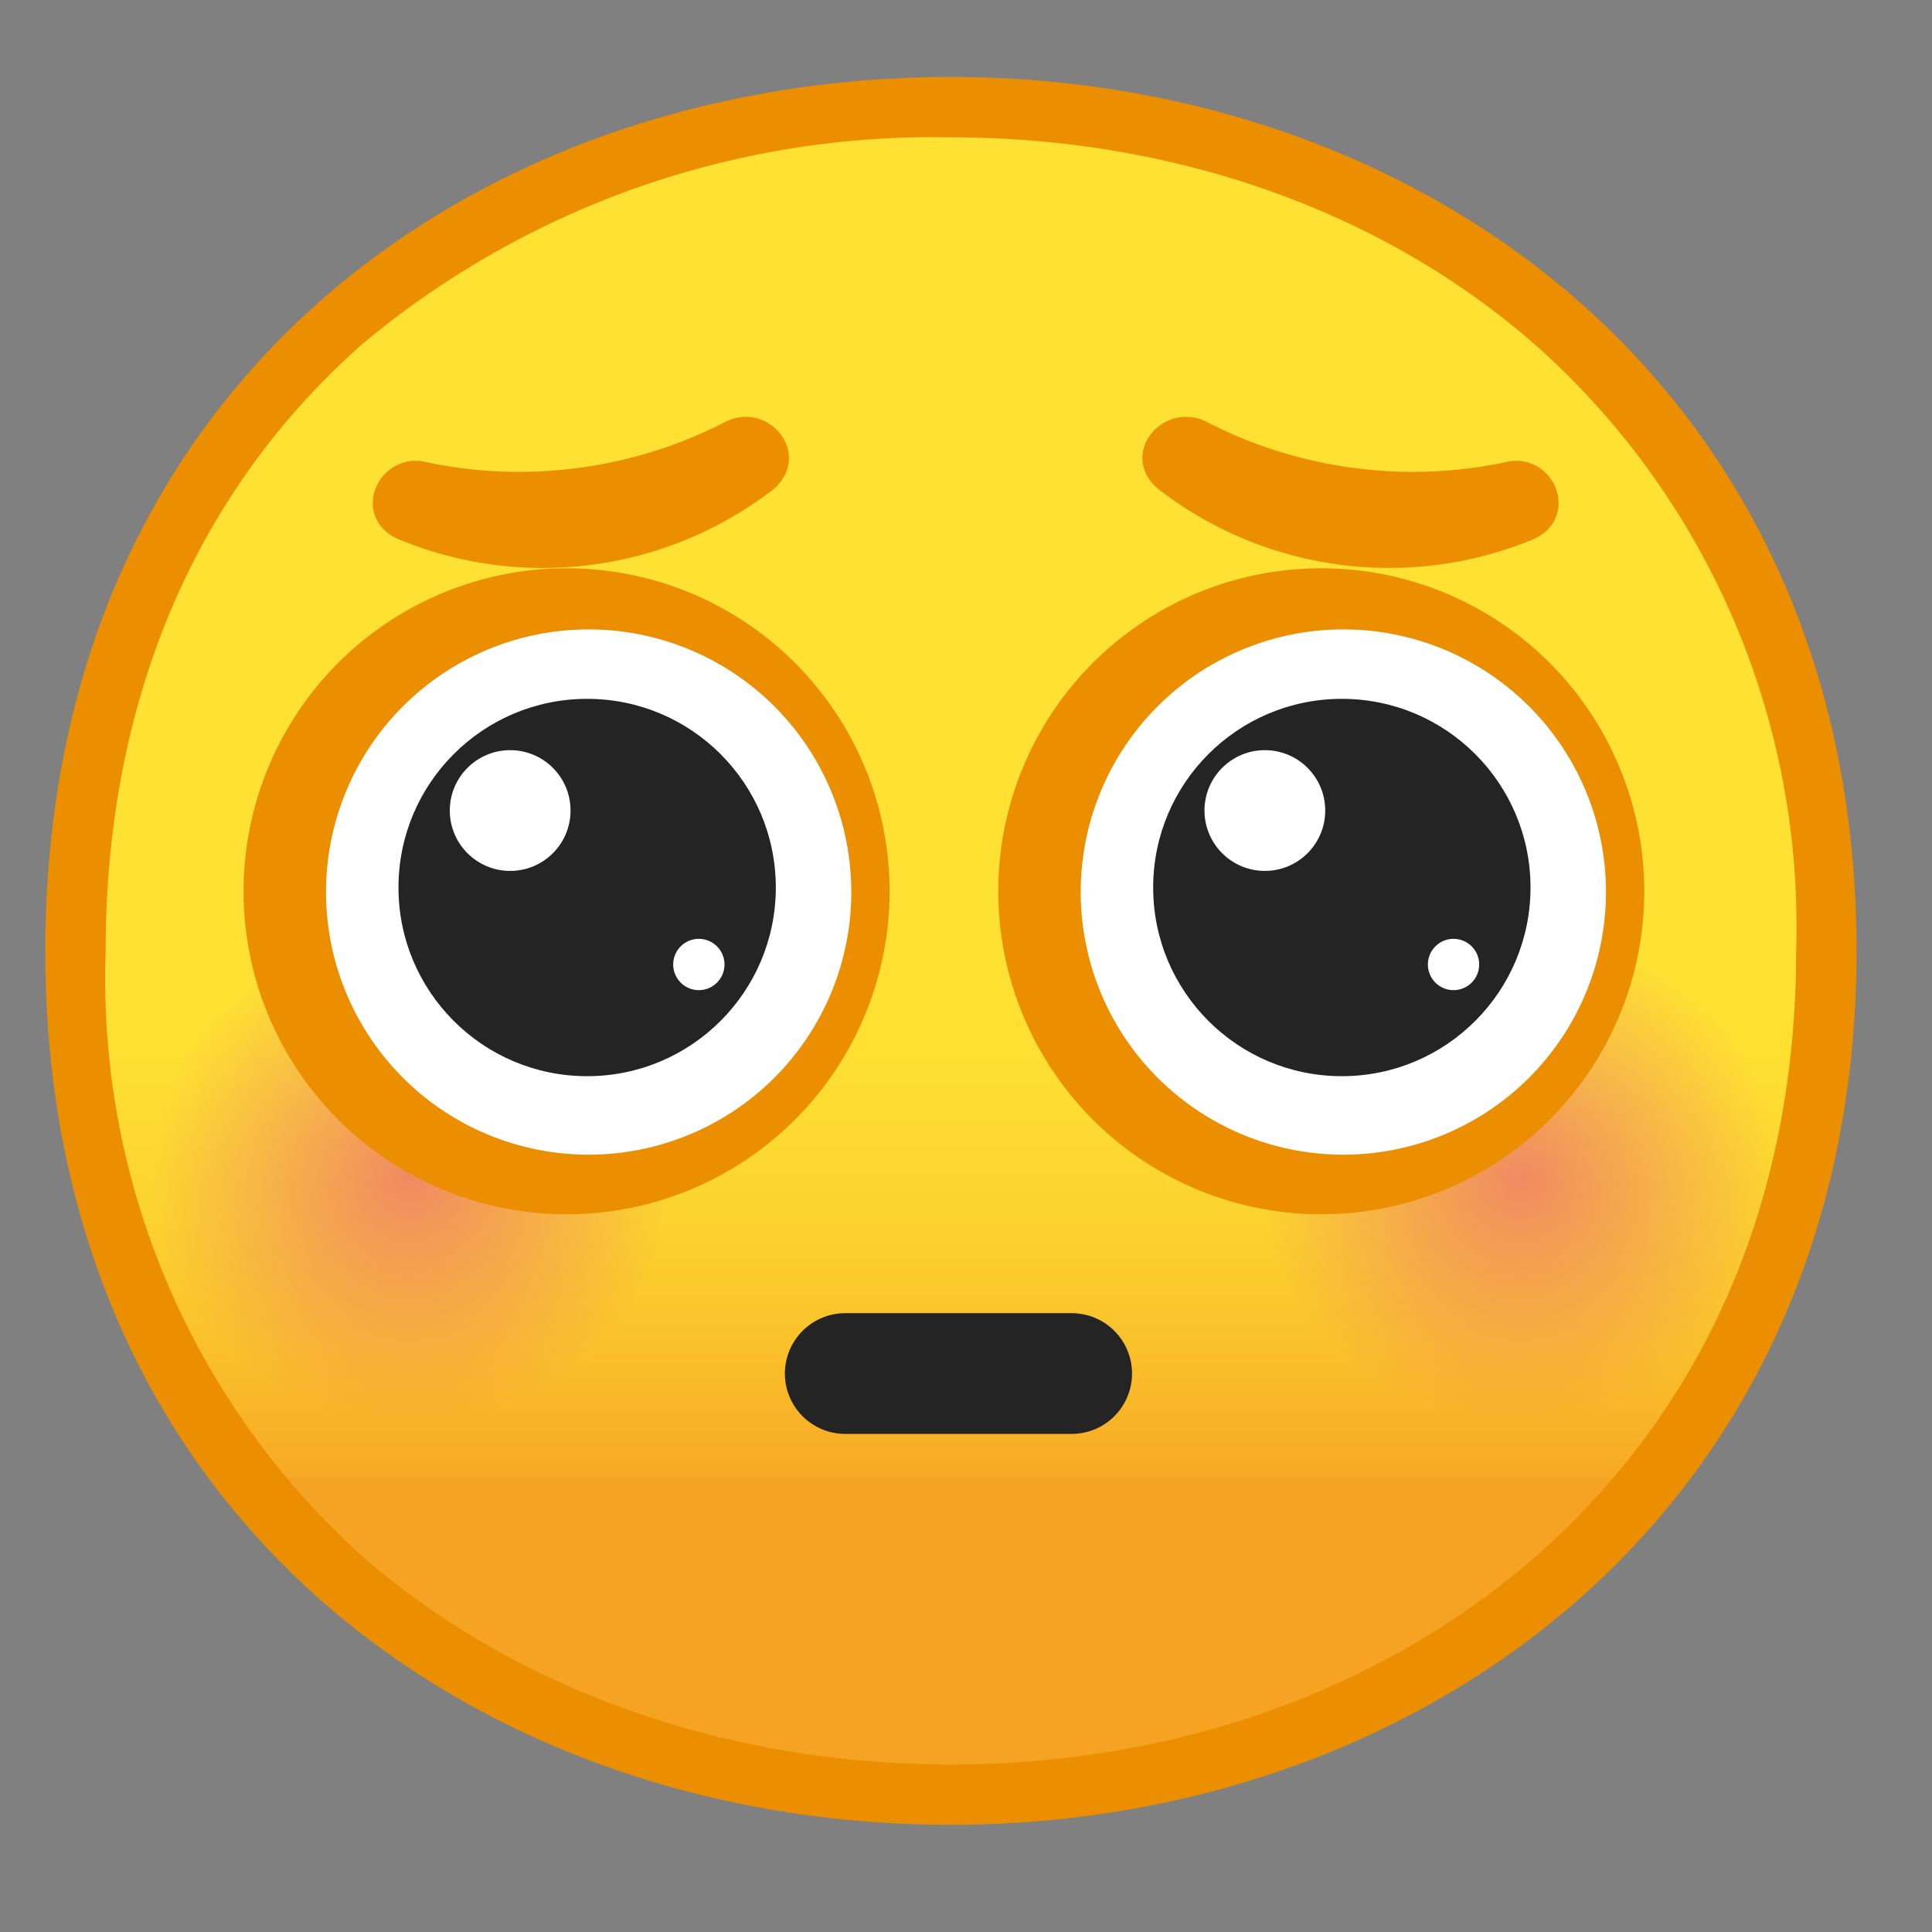 <svg viewBox="0 0 128 128" xmlns="http://www.w3.org/2000/svg"><rect x="0" y="0" width="128" height="128" fill="#808080" stroke="none"/><linearGradient id="a" x1="63" x2="63" y1="18.7" y2="106.7" gradientUnits="userSpaceOnUse"><stop stop-color="#FEE133" offset=".5"/><stop stop-color="#FEDE32" offset=".6"/><stop stop-color="#FCD32F" offset=".7"/><stop stop-color="#FAC12B" offset=".8"/><stop stop-color="#F7A924" offset=".9"/><stop stop-color="#F6A323" offset=".9"/></linearGradient><path d="M63 118.9c-28 0-58-17.5-58-55.9S35 7.1 63 7.1c15.5 0 29.8 5.1 40.4 14.4A53.5 53.5 0 0 1 121 63c0 16.9-6.1 31.2-17.6 41.4A60.6 60.6 0 0 1 63 118.9z" fill="url(#a)"/><path d="M63 9.1c15 0 28.9 5 39 14A51.5 51.5 0 0 1 119 63c0 16.3-5.9 30-17 39.9-10.2 9-24 14-39 14s-28.9-5-39-13.8A51.5 51.5 0 0 1 7 63c0-16.5 5.9-30.4 17-40.2A58.9 58.9 0 0 1 63 9.1m0-4C31.9 5.1 3 25.1 3 63c0 37.7 28.9 57.9 60 57.9s60-20.7 60-57.9c0-37.4-28.9-57.9-60-57.9z" fill="#EB8F00"/><radialGradient id="b" cx="25.7" cy="72.7" r="19.4" gradientTransform="matrix(.979 0 0 .93 2 10.5)" gradientUnits="userSpaceOnUse"><stop stop-color="#ED7770" offset="0"/><stop stop-color="#ED7770" stop-opacity="0" offset=".9"/></radialGradient><circle cx="27.3" cy="78.2" r="17.5" fill="url(#b)" opacity=".8"/><radialGradient id="c" cx="100.8" cy="72.7" r="19.4" gradientTransform="matrix(.979 0 0 .93 2 10.5)" gradientUnits="userSpaceOnUse"><stop stop-color="#ED7770" offset="0"/><stop stop-color="#ED7770" stop-opacity="0" offset=".9"/></radialGradient><circle cx="100.8" cy="78.2" r="17.5" fill="url(#c)" opacity=".8"/><circle cx="39" cy="59.1" r="19.4" fill="#fff"/><path d="M39 41.7a17.4 17.4 0 1 1 0 34.8 17.4 17.4 0 0 1 0-34.8m0-4a21.4 21.4 0 1 0 0 42.7 21.4 21.4 0 0 0 0-42.7z" fill="#EB8F00"/><circle cx="38.9" cy="58.8" r="12.5" fill="#242424"/><circle cx="33.8" cy="53.7" r="4" fill="#fff"/><circle cx="46.3" cy="63.9" r="1.7" fill="#fff"/><circle cx="89" cy="59.1" r="19.4" fill="#fff"/><path d="M89 41.7a17.4 17.4 0 1 1 0 34.8 17.4 17.4 0 0 1 0-34.8m0-4a21.4 21.4 0 1 0 0 42.7 21.4 21.4 0 0 0 0-42.7z" fill="#EB8F00"/><circle cx="88.9" cy="58.8" r="12.5" fill="#242424"/><circle cx="83.8" cy="53.7" r="4" fill="#fff"/><circle cx="96.3" cy="63.9" r="1.7" fill="#fff"/><path d="M62.7 81c-12.8 0-24.6-1-34.4-2.8a3.5 3.5 0 0 0-4.1 4c3.2 16.1 19 29.3 38.5 29.3 21.2 0 35.5-13.6 38.5-29.3a3.5 3.5 0 0 0-4.1-4C87.2 80 75.4 81 62.7 81z" fill="none"/><path d="M48.2 28.6l.1-.1c2.3-1.2 4.7 1.7 2.5 3.5a24.4 24.4 0 0 1-24.1 3.2c-2.7-1.1-1.1-4.6 1.4-4 6.5 1.4 13.7.6 20-2.6zm31.6 0l-.1-.1c-2.3-1.2-4.8 1.7-2.5 3.5a24.4 24.4 0 0 0 24.1 3.2c2.6-1.1 1.1-4.6-1.4-4-6.5 1.4-13.7.6-20-2.6z" fill="#EB8F00" stroke="#EB8F00" stroke-miterlimit="10" stroke-width="1.2"/><path fill="none" stroke="#242424" stroke-linecap="round" stroke-linejoin="round" stroke-miterlimit="10" stroke-width="8" d="M56 91h15"/></svg>